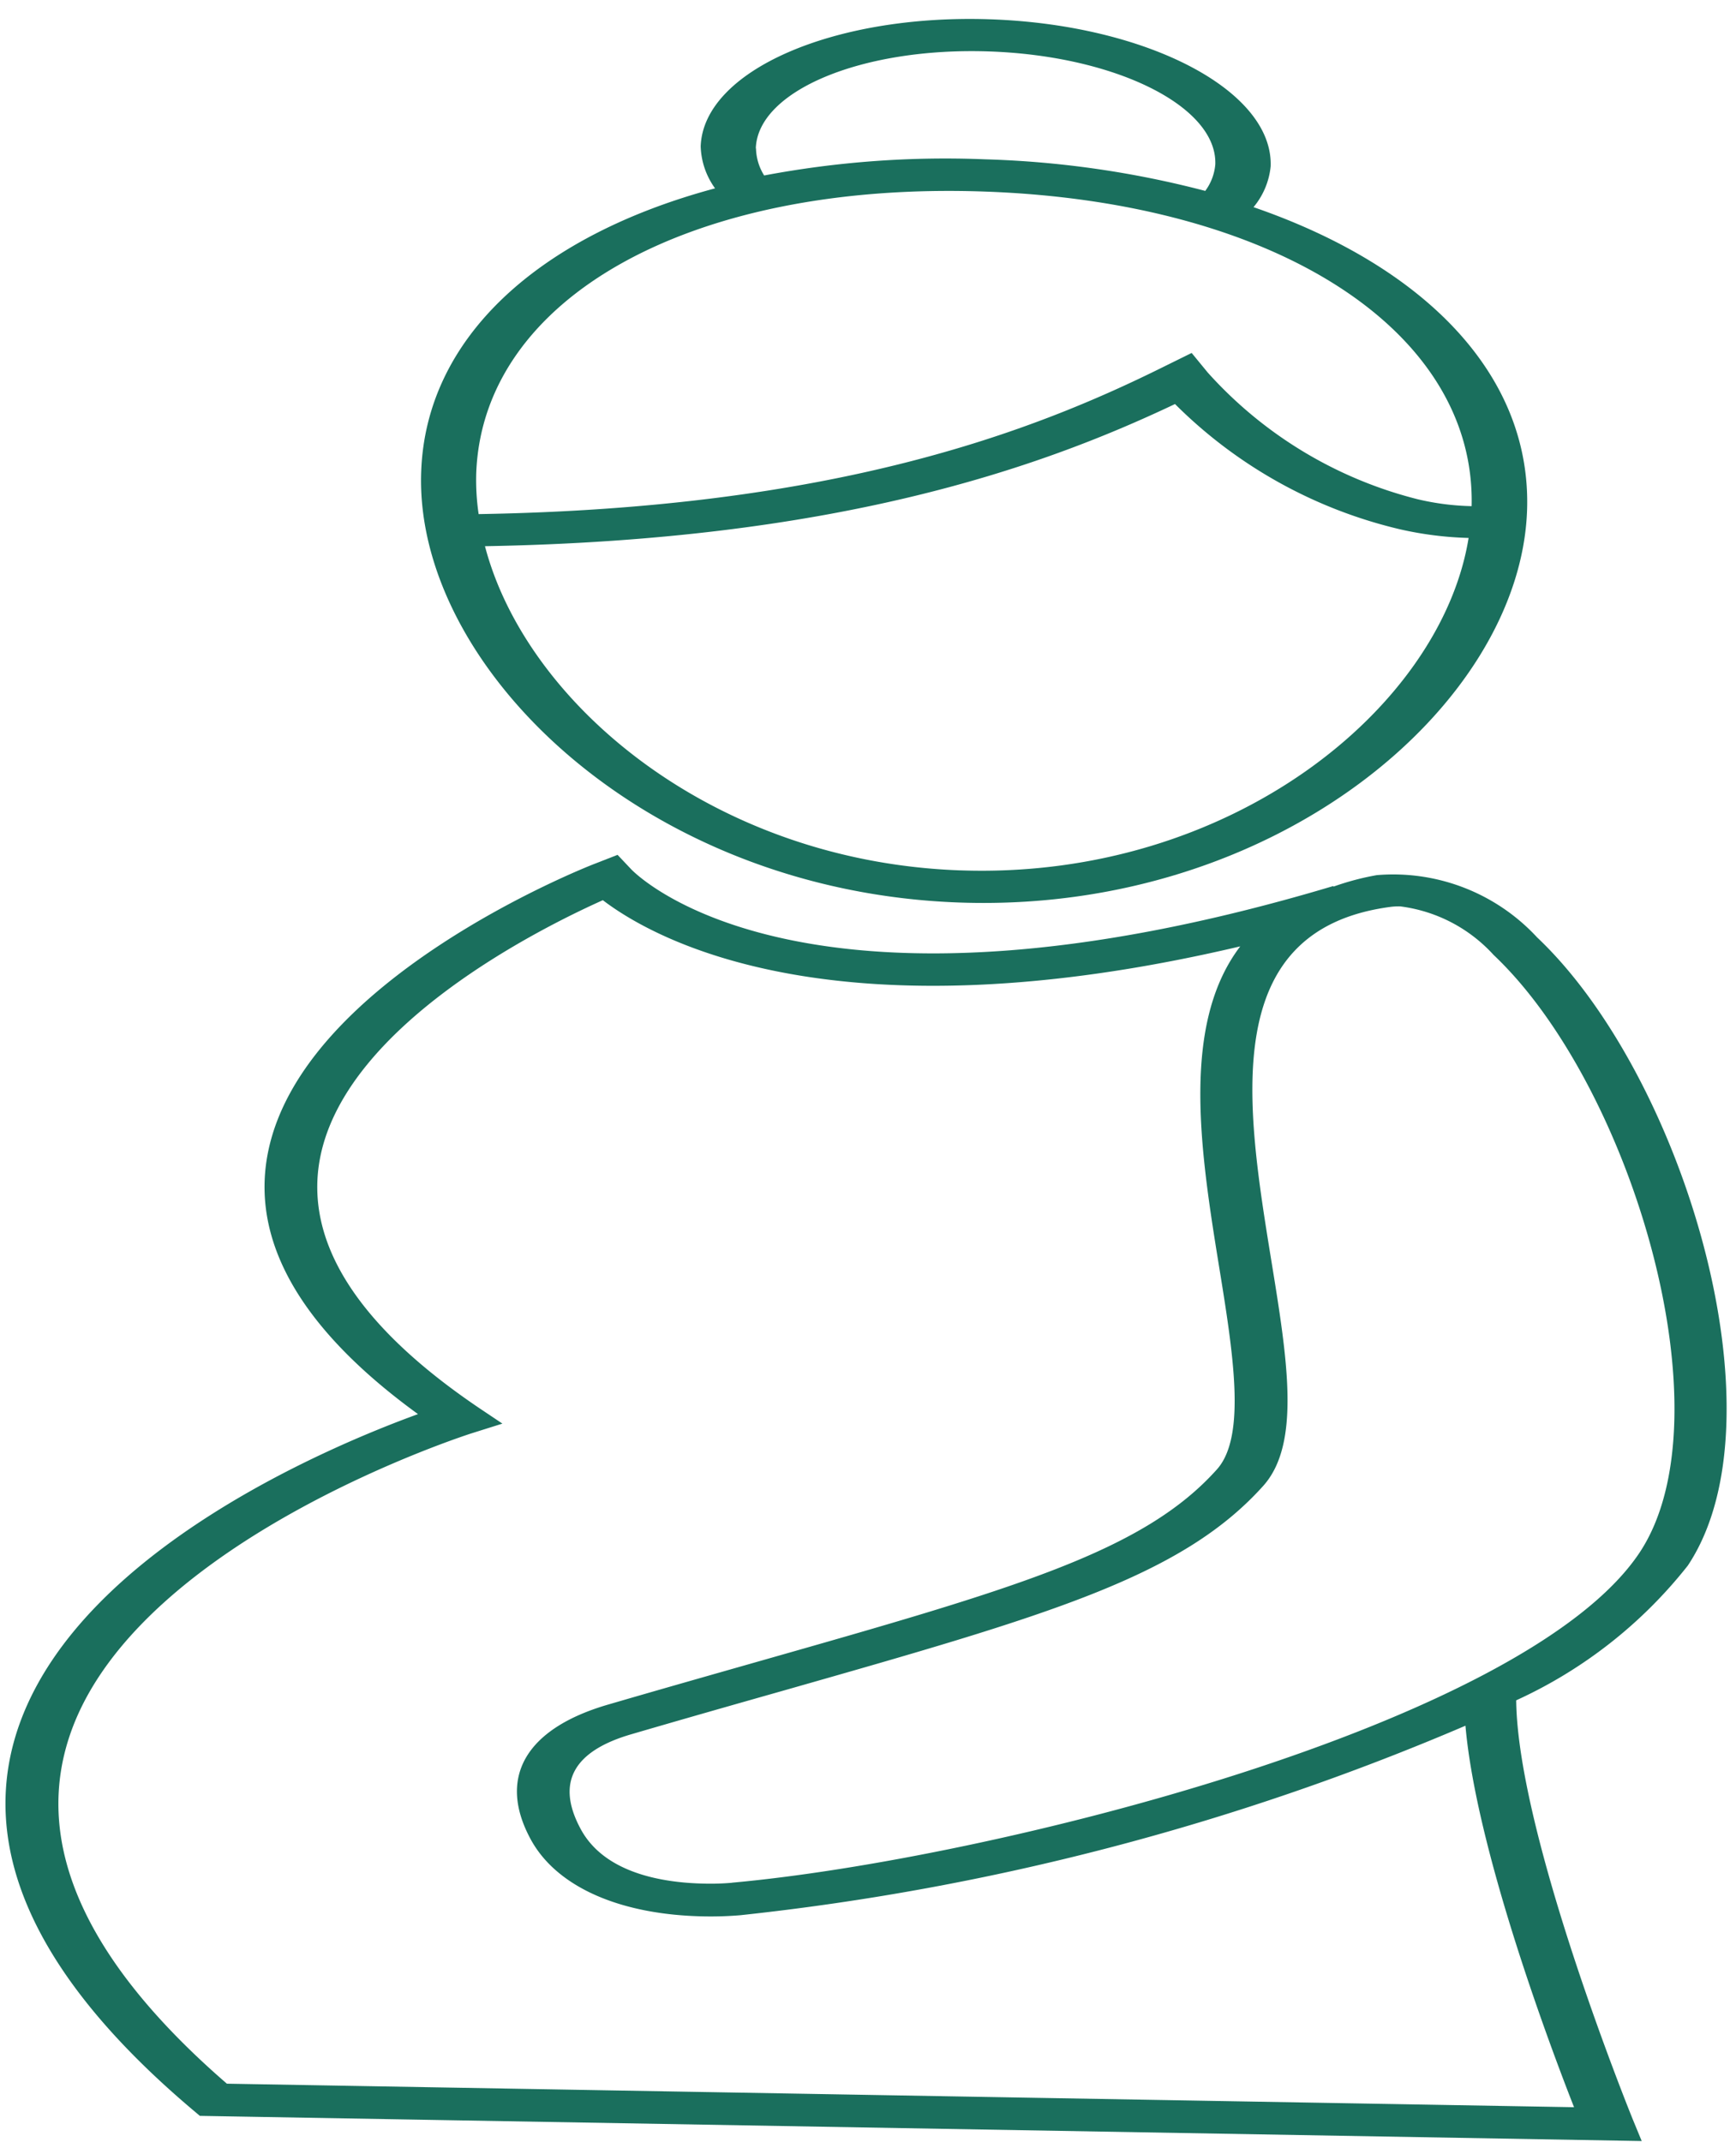 <svg xmlns="http://www.w3.org/2000/svg" width="57.131" height="70.485" viewBox="0 0 57.131 70.485">
  <g id="noun-pregnancy-3907779" transform="translate(-328.494 -102.165) rotate(1)">
    <path id="Path_873" data-name="Path 873" d="M269.331,249.972c3.149-4.926-.444-16.122-5.326-20.575a6.451,6.451,0,0,0-5.308-1.954,8.77,8.77,0,0,0-1.412.4c-.011,0-.014-.018-.024-.013-17.2,5.472-22.854.091-23.09-.14l-.469-.478-.75.308c-.391.159-9.543,3.978-10.581,9.681-.532,2.924,1.177,5.788,5.086,8.524-2.814,1.079-10.888,4.616-12.9,10.325-1.43,4.061.542,8.325,5.865,12.674l.26.212h47.458l-.293-.677c-.042-.094-3.967-9.3-4.09-13.749a15.258,15.258,0,0,0,5.574-4.537ZM265.9,267.862H221.553c-4.8-4.011-6.59-7.9-5.3-11.576,2.219-6.312,12.878-9.926,12.987-9.963l1-.334-.789-.509c-4.054-2.642-5.858-5.384-5.358-8.155.789-4.356,7.077-7.64,9.151-8.613,1.747,1.286,7.788,4.507,21,1.153-1.892,2.579-1.211,6.67-.529,10.454.525,2.908,1.025,5.655.06,6.768-2.382,2.755-6.6,4.037-15,6.587-1.494.454-3.118.945-4.875,1.491-2.723.836-3.632,2.472-2.487,4.489.877,1.543,2.973,2.43,5.749,2.43a11.758,11.758,0,0,0,1.187-.059,83.094,83.094,0,0,0,23.753-6.651c.42,4.026,2.925,10.391,3.792,12.487Zm-27.842-6.9a8.136,8.136,0,0,1-.888.044c-1.43,0-3.311-.3-4.114-1.712-.856-1.509-.314-2.574,1.631-3.168,1.754-.546,3.367-1.035,4.861-1.487,8.732-2.653,13.118-3.983,15.767-7.044,1.215-1.41.715-4.186.134-7.4-.916-5.079-1.958-10.836,3.677-11.709a2.153,2.153,0,0,1,.359-.028,5,5,0,0,1,3.1,1.543c4.607,4.2,8.045,15.033,5.15,19.574-3.691,5.77-21.283,10.48-29.673,11.384Z" transform="translate(117.336 -103.028)" fill="#1a6f5d"/>
    <path id="Path_874" data-name="Path 874" d="M18.2,29.078c10.423,0,18.216-7.151,18.216-13.545,0-4.435-3.617-7.905-9.345-9.658a2.473,2.473,0,0,0,.517-1.363C27.587,2.024,23.378,0,18.208,0S8.819,2.024,8.819,4.512a2.479,2.479,0,0,0,.521,1.363C3.613,7.628,0,11.1,0,15.533c-.008,6.393,7.782,13.545,18.2,13.545Zm0-1.058c-8.129,0-14.47-4.955-16.017-10.114,11.418-.6,18.05-3.144,22.532-5.467a15.494,15.494,0,0,0,7.542,3.86,11.535,11.535,0,0,0,2.268.206c-.71,5.624-7.45,11.514-16.325,11.514ZM10.634,4.512c0-1.905,3.4-3.454,7.571-3.454s7.56,1.549,7.56,3.454a1.705,1.705,0,0,1-.3.884A32.247,32.247,0,0,0,18.2,4.61a32.145,32.145,0,0,0-7.26.785,1.75,1.75,0,0,1-.3-.884ZM18.2,5.671c9.615,0,16.325,4.022,16.388,9.785a8.467,8.467,0,0,1-1.773-.163,13.82,13.82,0,0,1-7.061-3.929l-.55-.624-.884.475c-4.29,2.323-10.719,5.041-22.382,5.643a7.718,7.718,0,0,1-.126-1.325c0-5.808,6.743-9.862,16.388-9.862Z" transform="translate(344.628 96.165) rotate(1)" fill="#1a6f5d"/>
  </g>
</svg>

